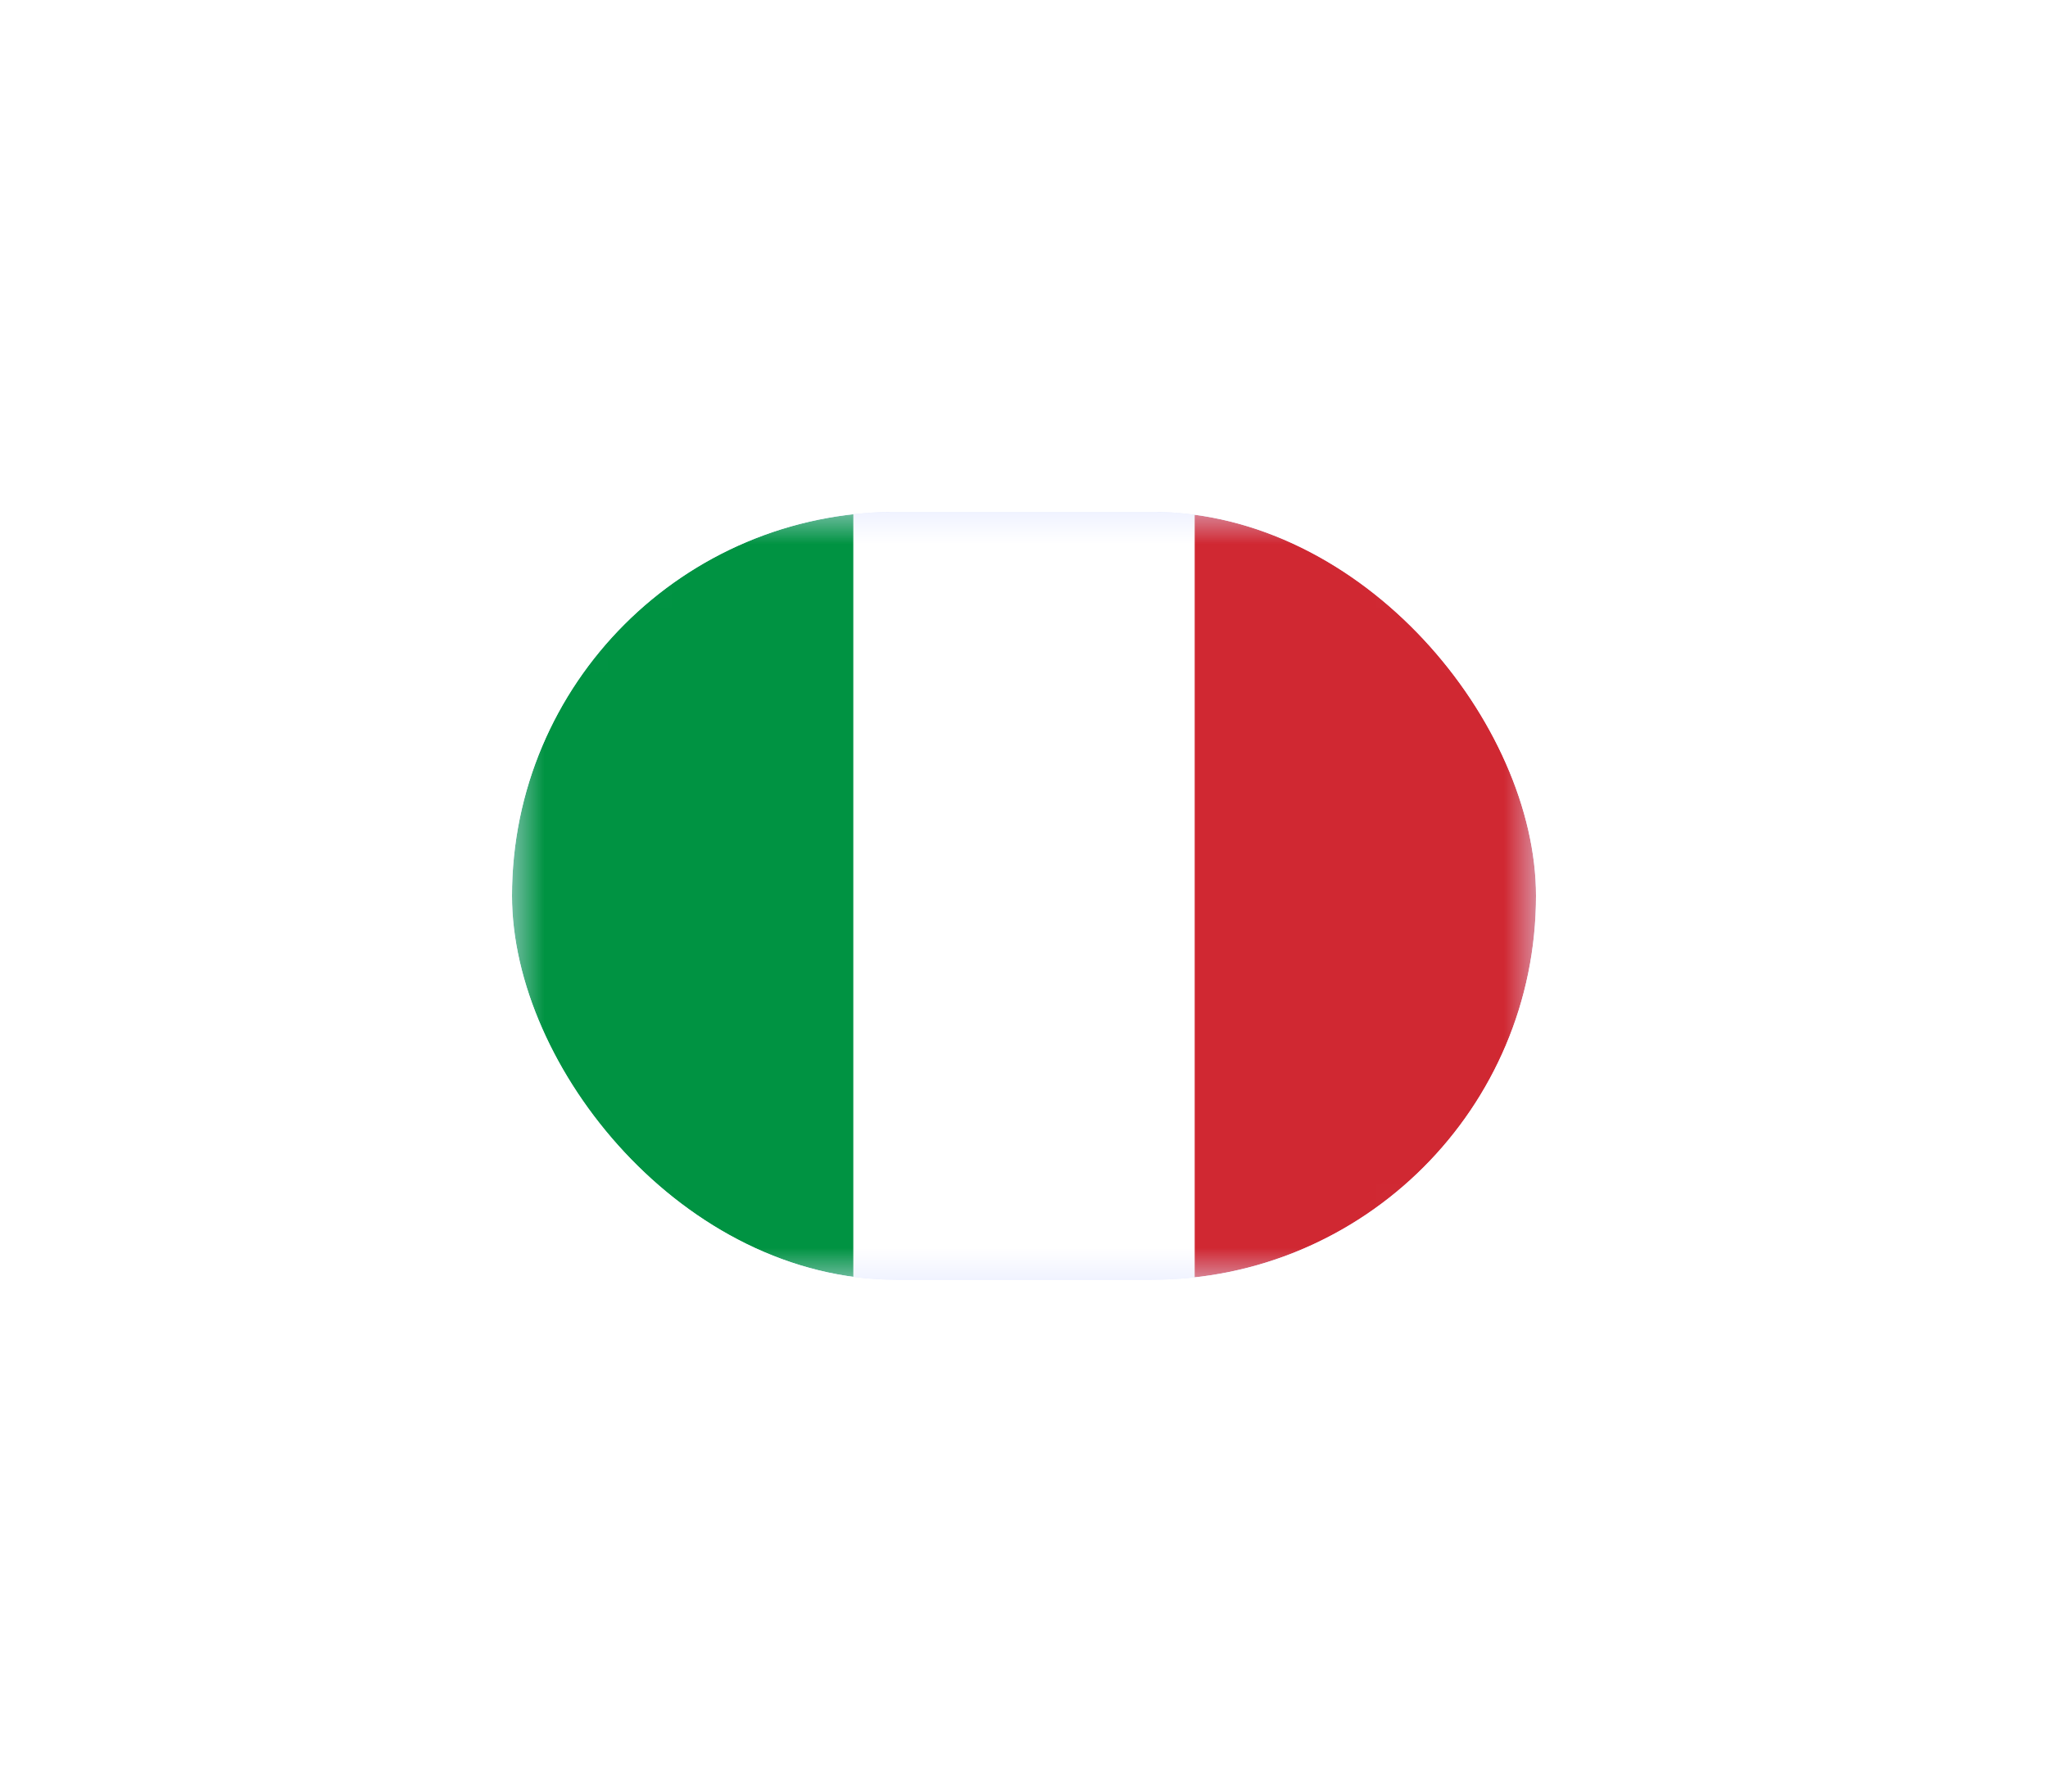 <svg width="32" height="28" viewBox="0 0 32 28" fill="none" xmlns="http://www.w3.org/2000/svg">
<g filter="url(#filter0_d_571_3368)">
<g clip-path="url(#clip0_571_3368)">
<rect x="8" y="6" width="16" height="12" fill="#E1E7FE"/>
<g clip-path="url(#clip1_571_3368)">
<mask id="mask0_571_3368" style="mask-type:alpha" maskUnits="userSpaceOnUse" x="8" y="6" width="16" height="12">
<path d="M22.476 6H9.524C8.682 6 8 6.716 8 7.6V16.4C8 17.284 8.682 18 9.524 18H22.476C23.318 18 24 17.284 24 16.4V7.6C24 6.716 23.318 6 22.476 6Z" fill="white"/>
</mask>
<g mask="url(#mask0_571_3368)">
<path d="M22.476 6H9.524C8.682 6 8 6.716 8 7.6V16.4C8 17.284 8.682 18 9.524 18H22.476C23.318 18 24 17.284 24 16.4V7.6C24 6.716 23.318 6 22.476 6Z" fill="white"/>
<path fill-rule="evenodd" clip-rule="evenodd" d="M8 6H13.333V18H8V6Z" fill="#009342"/>
<path fill-rule="evenodd" clip-rule="evenodd" d="M18.667 6H24V18H18.667V6Z" fill="#D02832"/>
</g>
</g>
</g>
</g>
<defs>
<filter id="filter0_d_571_3368" x="0" y="0" width="32" height="28" filterUnits="userSpaceOnUse" color-interpolation-filters="sRGB">
<feFlood flood-opacity="0" result="BackgroundImageFix"/>
<feColorMatrix in="SourceAlpha" type="matrix" values="0 0 0 0 0 0 0 0 0 0 0 0 0 0 0 0 0 0 127 0" result="hardAlpha"/>
<feOffset dy="2"/>
<feGaussianBlur stdDeviation="4"/>
<feColorMatrix type="matrix" values="0 0 0 0 0 0 0 0 0 0 0 0 0 0 0 0 0 0 0.06 0"/>
<feBlend mode="normal" in2="BackgroundImageFix" result="effect1_dropShadow_571_3368"/>
<feBlend mode="normal" in="SourceGraphic" in2="effect1_dropShadow_571_3368" result="shape"/>
</filter>
<clipPath id="clip0_571_3368">
<rect x="8" y="6" width="16" height="12" rx="6" fill="white"/>
</clipPath>
<clipPath id="clip1_571_3368">
<rect width="16" height="12" fill="white" transform="translate(8 6)"/>
</clipPath>
</defs>
</svg>
